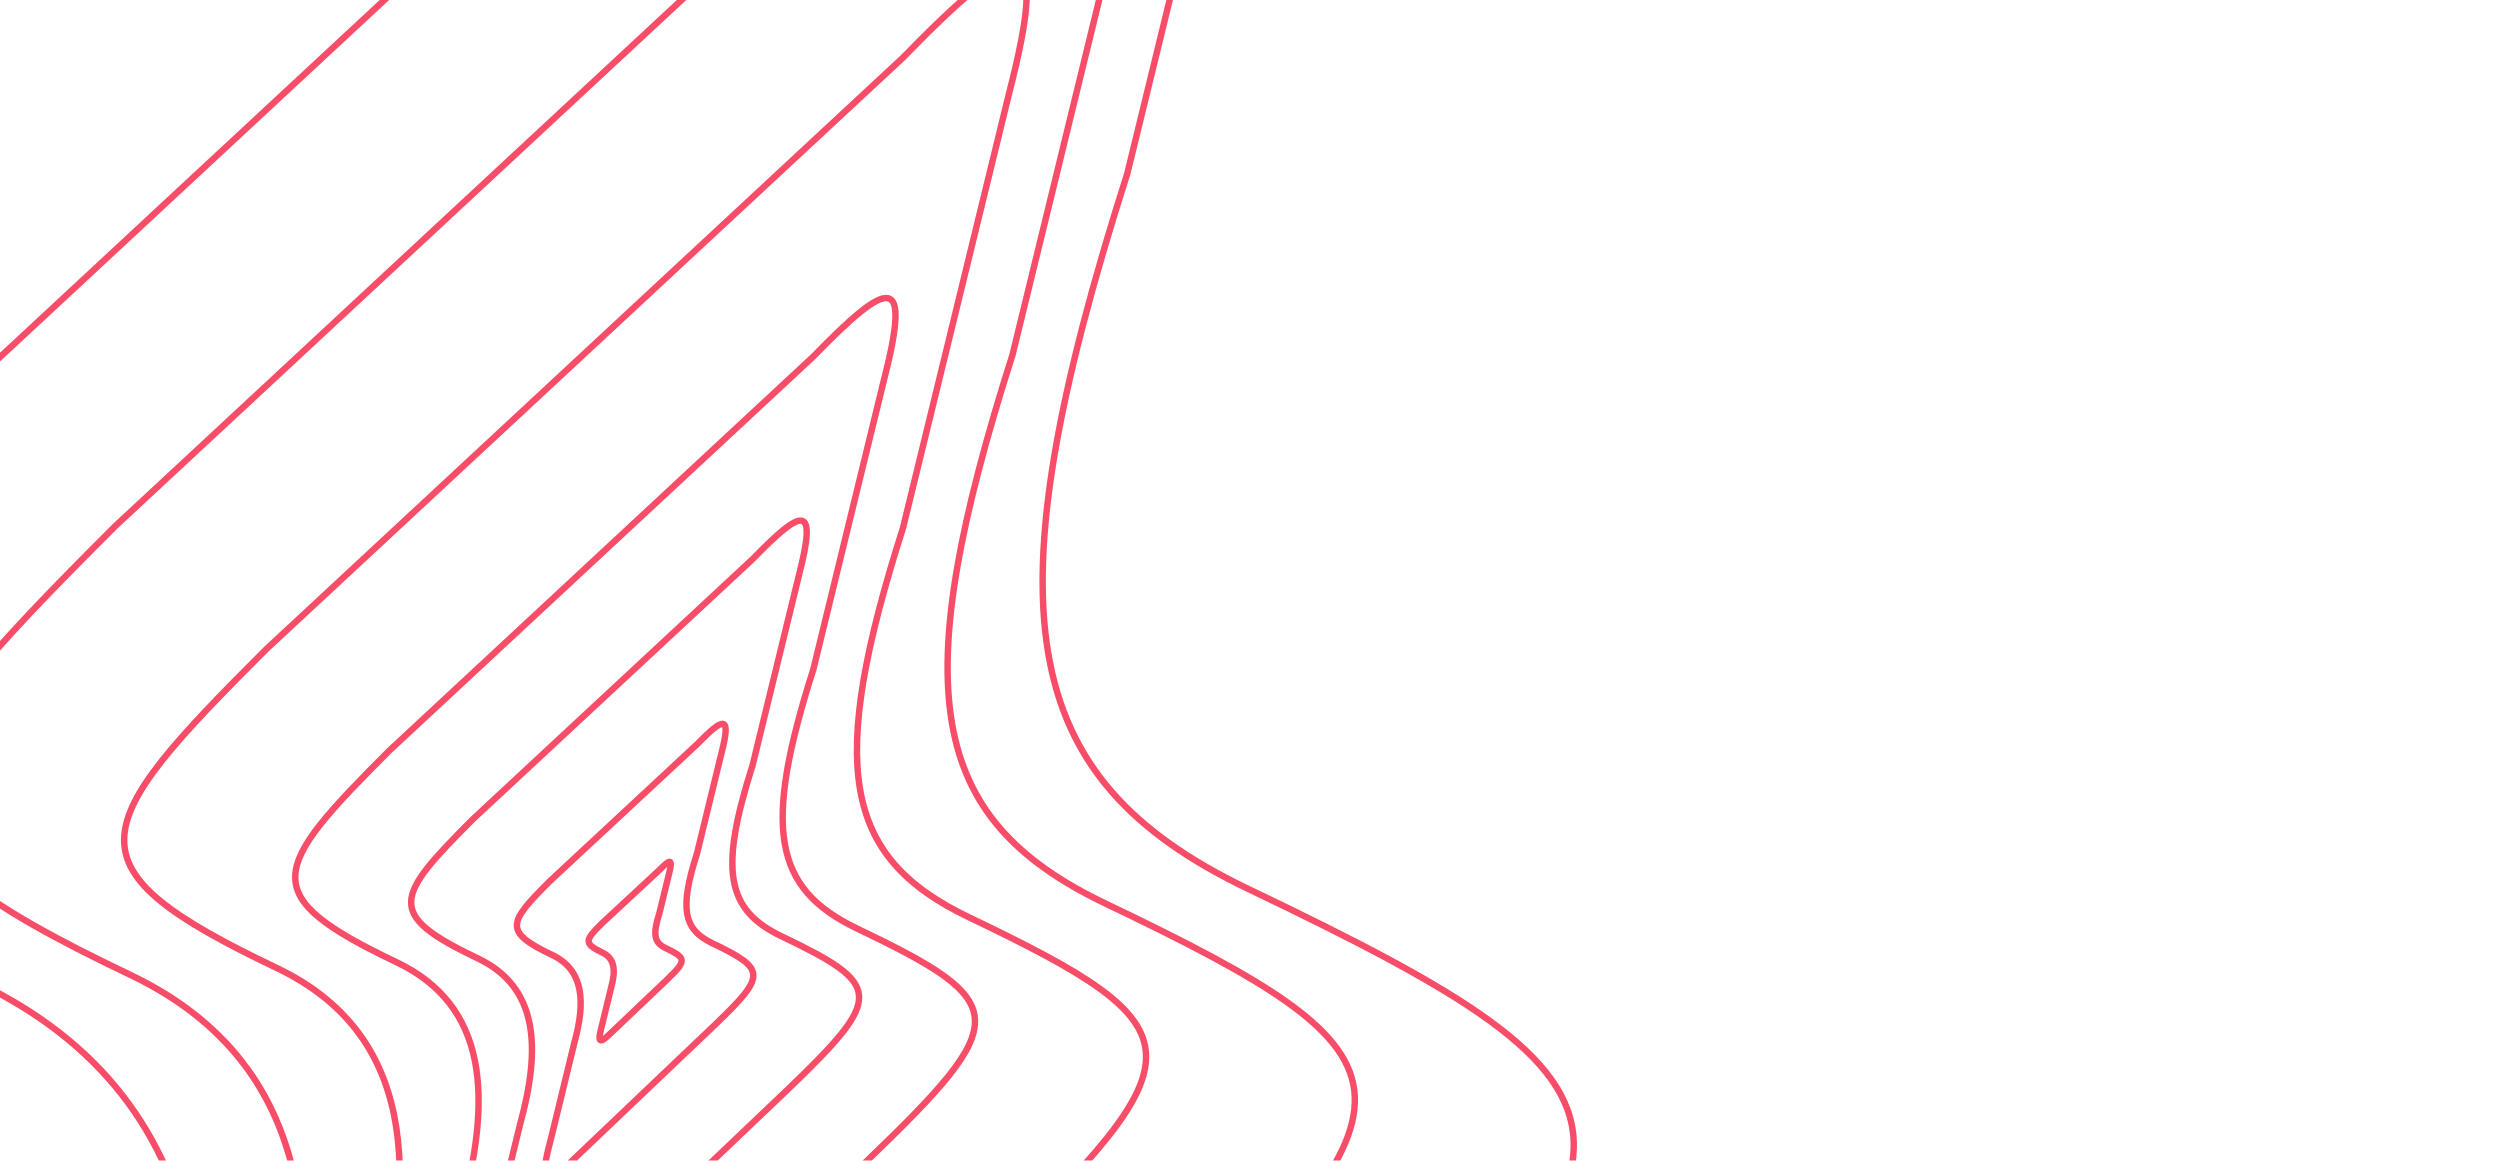 <svg width="2718" height="1262" viewBox="0 0 2718 1262" fill="none" xmlns="http://www.w3.org/2000/svg">
<mask id="mask0_1713_727" style="mask-type:alpha" maskUnits="userSpaceOnUse" x="0" y="0" width="2718" height="1262">
<rect width="2718" height="1262" rx="72" fill="white"/>
</mask>
<g mask="url(#mask0_1713_727)">
<path d="M717.047 945.7L654.047 1004.21C636.232 1021.99 634.071 1025.71 655.069 1035.71C668.571 1042.14 669.42 1055.61 664.557 1073.21L655.055 1112.21C650.382 1130.13 648.726 1138.59 664.557 1122.71L725.047 1065.2C746.784 1044.31 746.57 1041.71 723.57 1030.71C711.025 1024.71 709.547 1015.7 717.047 992.2L727.547 949.2C731.681 933.13 728.469 933.968 717.047 945.7Z" stroke="#F84D69" stroke-width="7"/>
<path d="M757.874 809.142L597.712 958.05C552.422 1003.32 546.926 1012.77 600.31 1038.22C634.634 1054.58 636.792 1088.88 624.43 1133.66L600.275 1232.92C588.394 1278.55 584.184 1300.08 624.43 1259.65L778.212 1113.28C833.473 1060.12 832.93 1053.49 774.458 1025.5C742.564 1010.23 738.807 987.301 757.874 927.49L784.568 818.05C795.077 777.149 786.911 779.283 757.874 809.142Z" stroke="#F84D69" stroke-width="7"/>
<path d="M818.17 607.954L514.672 890.095C428.849 975.862 418.435 993.775 519.596 1042C584.637 1073 588.727 1137.98 565.301 1222.84L519.528 1410.91C497.015 1497.36 489.037 1538.16 565.301 1461.54L856.71 1184.22C961.426 1083.5 960.396 1070.93 849.595 1017.89C789.158 988.953 782.039 945.517 818.17 832.192L868.753 624.832C888.667 547.335 873.194 551.378 818.17 607.954Z" stroke="#F84D69" stroke-width="7"/>
<path d="M884.233 387.648L423.689 815.682C293.457 945.8 277.654 972.975 431.161 1046.13C529.857 1093.17 536.065 1191.75 500.516 1320.48L431.058 1605.8C396.895 1736.96 384.79 1798.85 500.517 1682.62L942.715 1261.9C1101.62 1109.09 1100.05 1090.03 931.919 1009.55C840.208 965.659 829.407 899.763 884.233 727.839L960.991 413.254C991.21 295.684 967.73 301.817 884.233 387.648Z" stroke="#F84D69" stroke-width="7"/>
<path d="M981.755 62.651L289.38 705.908C93.593 901.451 69.834 942.29 300.614 1052.24C448.992 1122.92 458.325 1271.07 404.881 1464.53L300.459 1893.32C249.099 2090.42 230.901 2183.43 404.883 2008.76L1069.68 1376.5C1308.57 1146.85 1306.22 1118.2 1053.44 997.263C915.569 931.296 899.33 832.267 981.755 573.896L1097.15 101.132C1142.58 -75.554 1107.28 -66.338 981.755 62.651Z" stroke="#F84D69" stroke-width="7"/>
<path d="M1100.77 -334.264L125.466 571.843C-150.328 847.289 -183.795 904.816 141.291 1059.69C350.302 1159.26 363.448 1367.94 288.166 1640.45L141.073 2244.45C68.725 2522.1 43.09 2653.12 288.168 2407.07L1224.62 1516.45C1561.14 1192.96 1557.82 1152.61 1201.76 982.251C1007.54 889.329 984.666 749.834 1100.77 385.887L1263.33 -280.059C1327.32 -528.942 1277.6 -515.96 1100.77 -334.264Z" stroke="#F84D69" stroke-width="7"/>
<path d="M1225.56 -750.296L-46.391 431.32C-406.069 790.518 -449.715 865.536 -25.753 1067.5C246.83 1197.35 263.974 1469.48 165.794 1824.85L-26.037 2612.5C-120.39 2974.57 -153.823 3145.43 165.797 2824.56L1387.08 1663.14C1825.94 1241.3 1821.62 1188.67 1357.26 966.517C1103.97 845.34 1074.14 663.431 1225.56 188.823L1437.55 -679.61C1521.01 -1004.17 1456.16 -987.239 1225.56 -750.296Z" stroke="#F84D69" stroke-width="7"/>
</g>
</svg>
